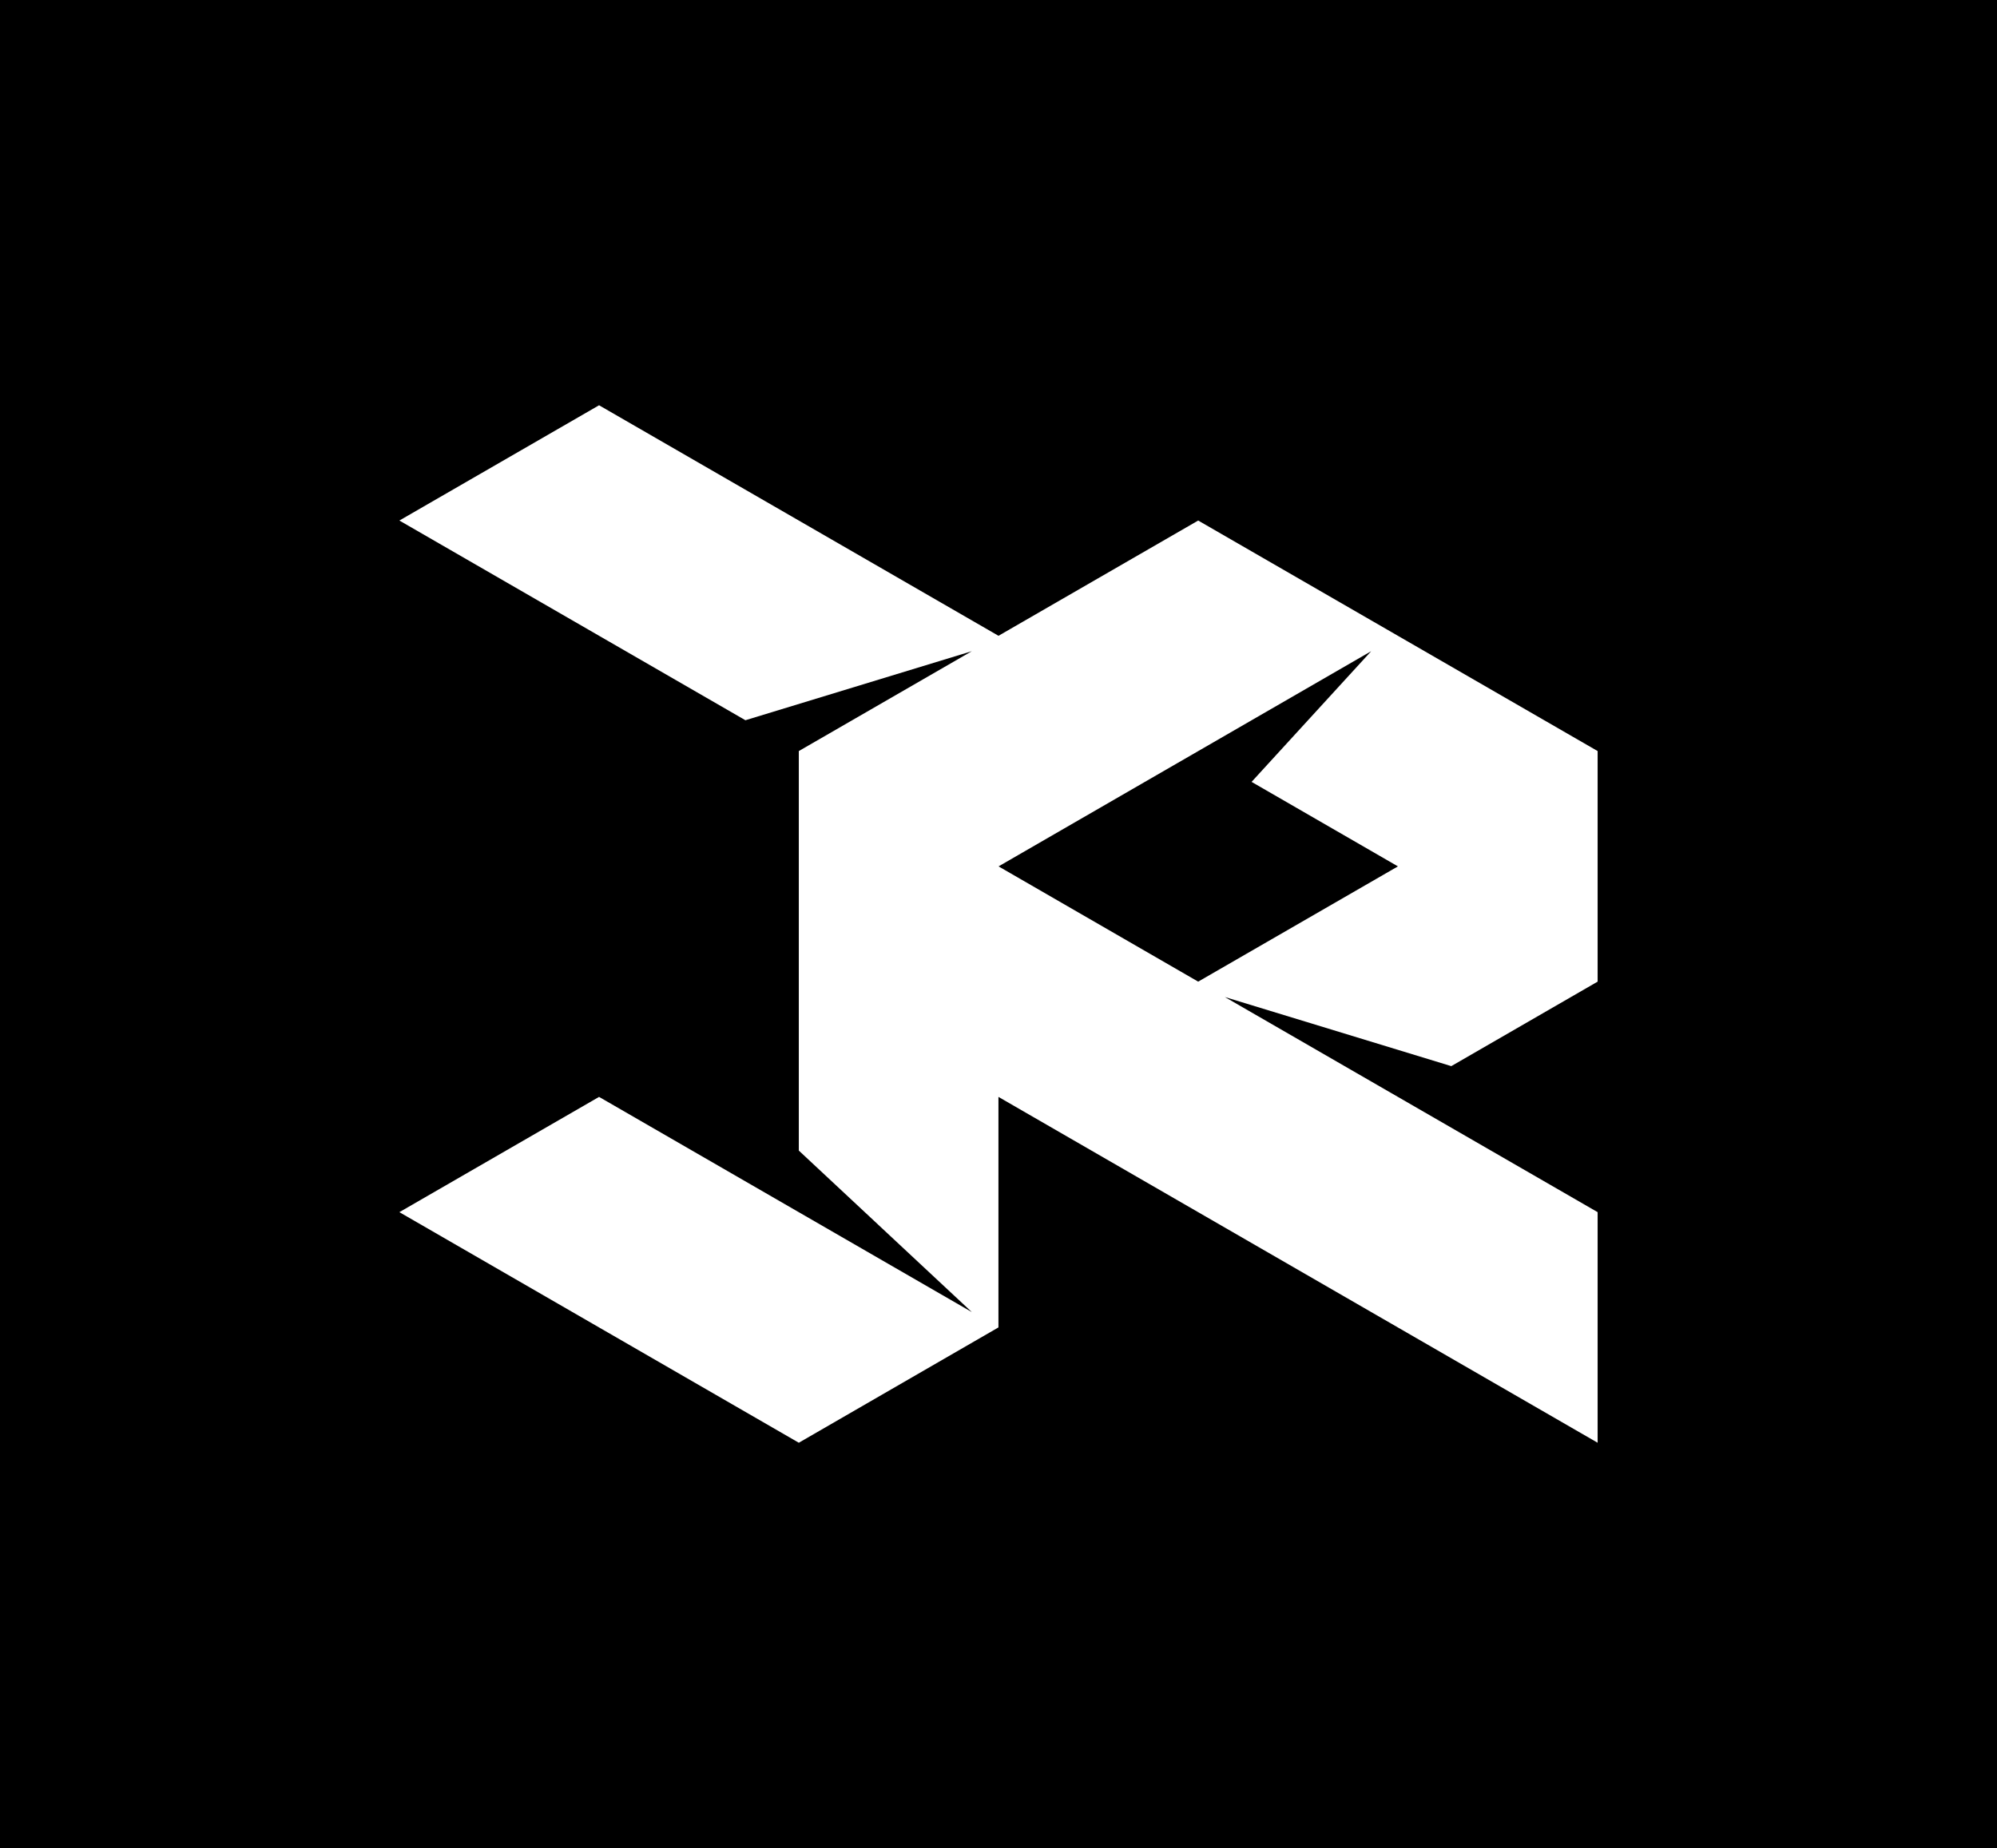 <?xml version="1.0" encoding="UTF-8"?><svg id="uuid-51c9939f-5850-4269-8847-0ae048b09a6d" xmlns="http://www.w3.org/2000/svg" viewBox="0 0 343.32 317.78"><g id="uuid-92e4b941-e7fb-42ef-b1c3-419a5974be03"><rect width="343.32" height="317.78"/><path d="m249.5,183.33c3.4-1.96,22.22-12.84,25.16-14.53v-39.65c-18.77-10.83-49.75-28.72-68.67-39.64-1.93,1.11-31.45,18.16-34.33,19.82-4.17-2.41-62.79-36.25-68.67-39.64-8.61,4.98-25.79,14.88-34.33,19.82l59.49,34.34,38.92-11.87c-6.28,3.63-23.72,13.69-29.74,17.17v68.7l29.74,27.77c-18.76-10.84-45.37-26.2-64.08-37l-34.33,19.82c19.04,11,49.56,28.63,68.67,39.65,3.01-1.74,32.28-18.65,34.32-19.83v-39.64s103.01,59.47,103.01,59.47v-39.65c-15.94-9.2-48.24-27.85-64.08-36.99l38.92,11.88Zm-43.51-14.53c-6.57-3.8-28.12-16.25-34.32-19.82,18.36-10.62,45.54-26.3,64.06-37l-20.56,22.47,25.16,14.53c-8.62,4.98-25.79,14.89-34.34,19.82Z" style="fill:#fff;"/></g></svg>